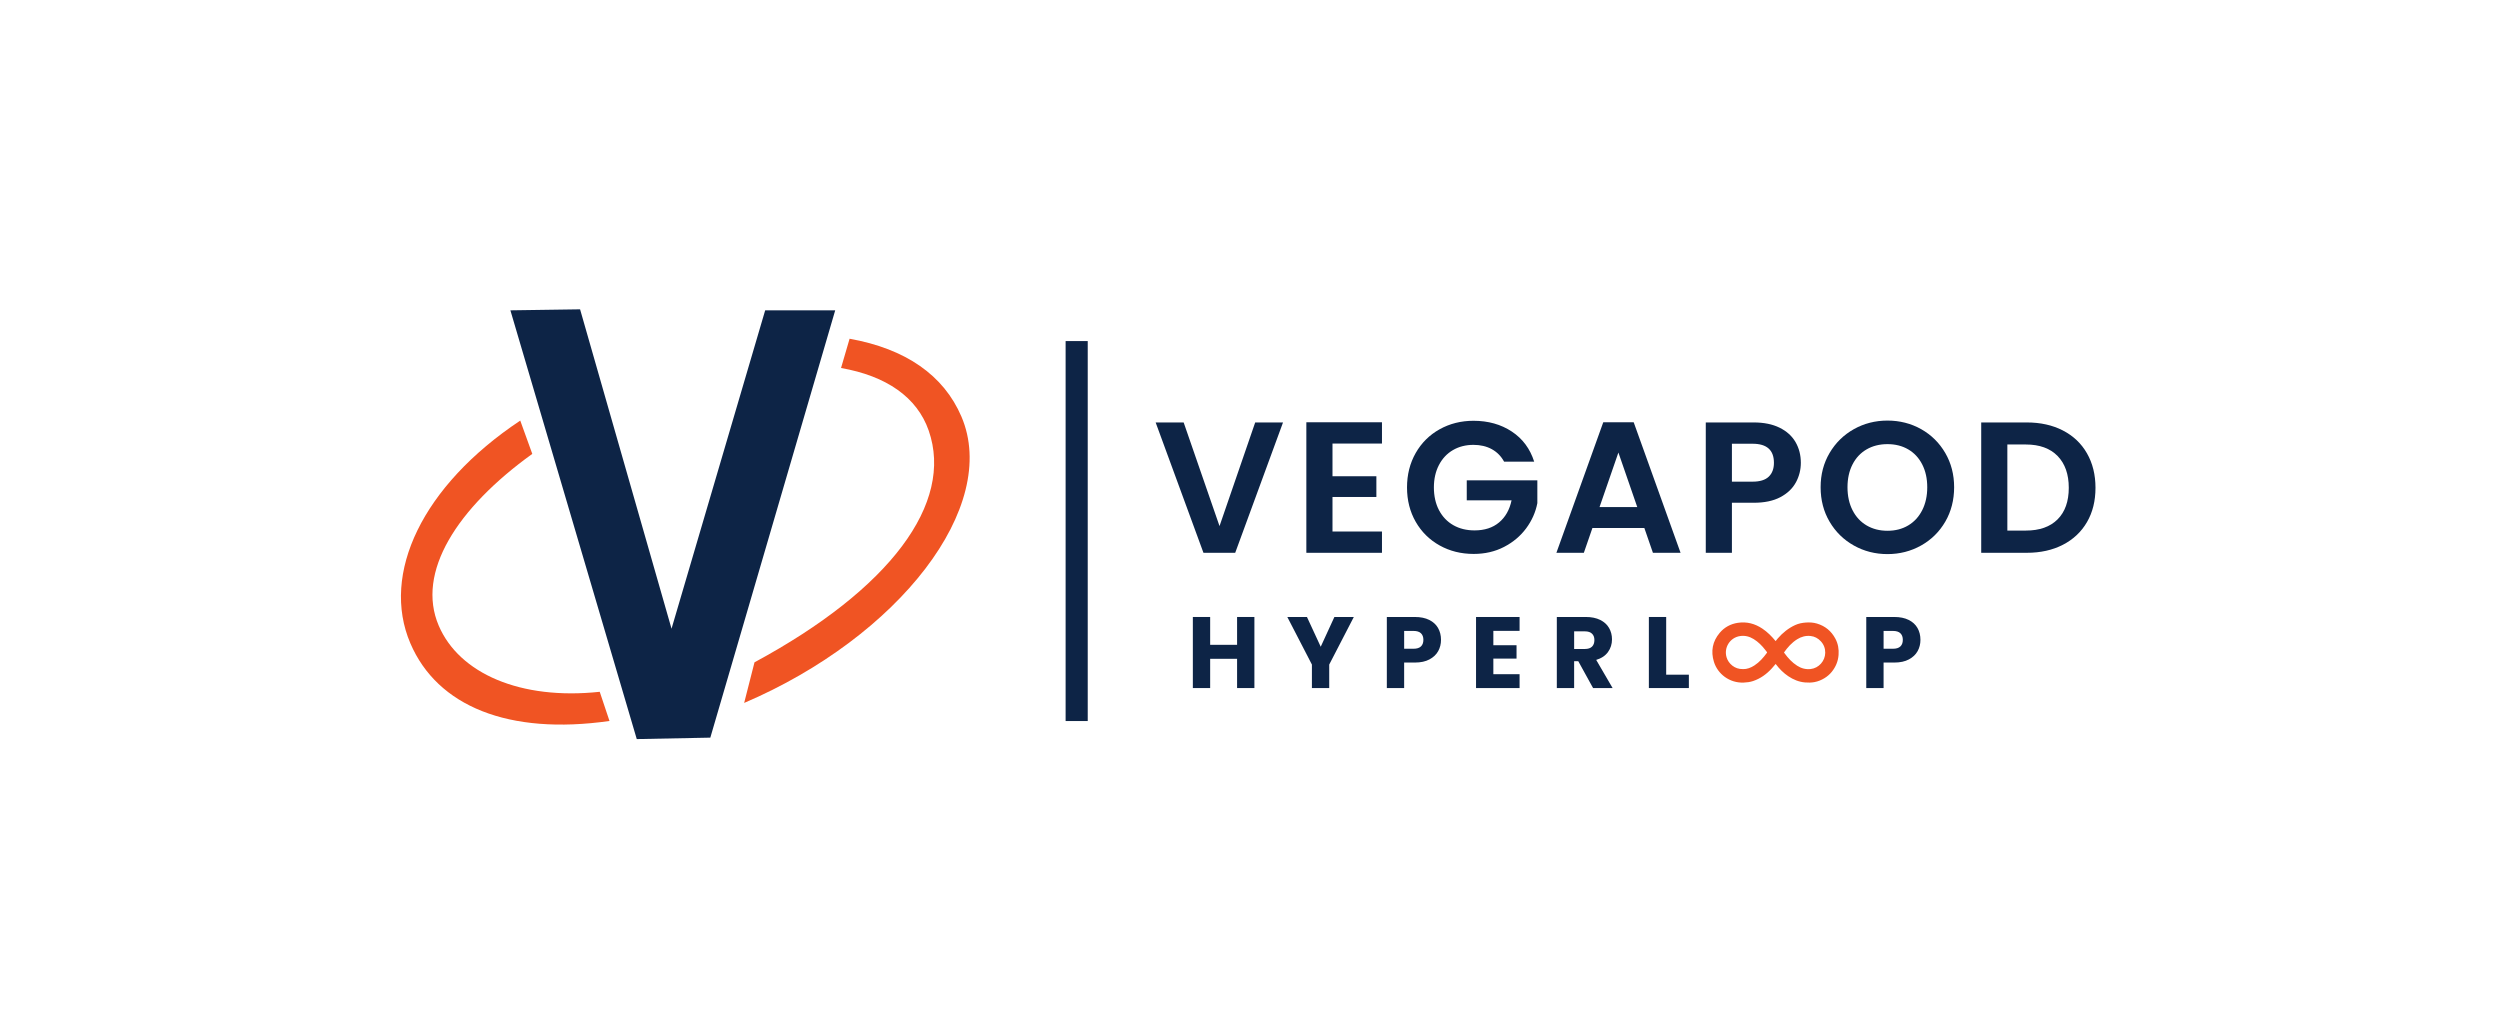 <?xml version="1.0" encoding="UTF-8"?>
<svg id="Layer_2" data-name="Layer 2" xmlns="http://www.w3.org/2000/svg" viewBox="0 0 1750.14 710.43">
  <defs>
    <style>
      .cls-1 {
        fill: #f05423;
      }

      .cls-1, .cls-2 {
        stroke-width: 0px;
      }

      .cls-2 {
        fill: #0d2446;
      }
    </style>
  </defs>
  <g>
    <polygon class="cls-2" points="584.69 217.25 497.26 516.39 445.77 517.4 357.3 217.25 406.09 216.54 470.11 440.13 535.67 217.24 584.69 217.25"/>
    <path class="cls-1" d="M426.67,504.72c-70.67,10.1-120.56-10.34-139.39-54.36-20.83-48.69,8.45-110.38,76.93-155.93l8.42,23.31c-52.85,38.07-81.44,82.99-65.49,120.26,14.31,33.46,57.19,52.24,112.71,46.3l6.82,20.4Z"/>
    <path class="cls-1" d="M588.76,257.62c31.73,5.56,53.26,20.45,61.39,43.82,17.67,50.82-26.85,110.87-121.96,162.22l-7.24,28.44c108.48-46.41,179.07-137.43,152.1-200.46-12.4-28.98-39.05-47.48-78.29-54.51l-5.99,20.48Z"/>
  </g>
  <rect class="cls-2" x="745.99" y="238.77" width="15.48" height="266"/>
  <g>
    <g>
      <path class="cls-2" d="M898.18,295.75l-33.47,91.25h-22.22l-33.47-91.25h19.61l25.1,72.55,24.97-72.55h19.48Z"/>
      <path class="cls-2" d="M932.82,310.52v22.88h30.72v14.51h-30.72v24.18h34.64v14.9h-52.94v-91.38h52.94v14.9h-34.64Z"/>
      <path class="cls-2" d="M1052.96,323.2c-2.09-3.83-4.97-6.75-8.63-8.76-3.66-2-7.93-3.01-12.81-3.01-5.41,0-10.2,1.22-14.38,3.66-4.18,2.44-7.45,5.93-9.81,10.46-2.35,4.53-3.53,9.76-3.53,15.69s1.2,11.42,3.6,15.95c2.4,4.53,5.73,8.02,10,10.46,4.27,2.44,9.24,3.66,14.9,3.66,6.97,0,12.68-1.85,17.12-5.56,4.45-3.7,7.36-8.87,8.76-15.49h-31.37v-13.99h49.42v15.95c-1.22,6.36-3.84,12.24-7.84,17.65-4.01,5.41-9.17,9.74-15.49,13.01-6.32,3.27-13.4,4.9-21.24,4.9-8.8,0-16.75-1.98-23.86-5.95-7.1-3.96-12.68-9.48-16.73-16.54-4.05-7.06-6.08-15.08-6.08-24.05s2.03-17.01,6.08-24.12c4.05-7.1,9.63-12.64,16.73-16.6,7.1-3.96,15.01-5.95,23.73-5.95,10.28,0,19.22,2.51,26.8,7.52,7.58,5.01,12.81,12.05,15.69,21.11h-21.05Z"/>
      <path class="cls-2" d="M1151.13,369.61h-36.34l-6.01,17.39h-19.22l32.81-91.38h21.31l32.81,91.38h-19.35l-6.01-17.39ZM1146.17,354.97l-13.2-38.17-13.2,38.17h26.41Z"/>
      <path class="cls-2" d="M1257.21,337.71c-2.31,4.27-5.93,7.71-10.85,10.33-4.93,2.61-11.13,3.92-18.63,3.92h-15.29v35.03h-18.3v-91.25h33.6c7.06,0,13.07,1.22,18.04,3.66,4.97,2.44,8.69,5.8,11.18,10.07,2.48,4.27,3.73,9.11,3.73,14.51,0,4.88-1.16,9.46-3.46,13.73ZM1238.19,333.72c2.44-2.31,3.66-5.56,3.66-9.74,0-8.89-4.97-13.33-14.9-13.33h-14.51v26.54h14.51c5.05,0,8.8-1.15,11.24-3.46Z"/>
      <path class="cls-2" d="M1297.8,381.89c-7.15-4.01-12.81-9.56-16.99-16.67-4.18-7.1-6.27-15.14-6.27-24.12s2.09-16.88,6.27-23.99c4.18-7.1,9.85-12.66,16.99-16.67,7.15-4.01,14.99-6.01,23.53-6.01s16.49,2.01,23.6,6.01c7.1,4.01,12.72,9.57,16.86,16.67,4.14,7.1,6.21,15.1,6.21,23.99s-2.07,17.02-6.21,24.12c-4.14,7.1-9.78,12.66-16.93,16.67-7.15,4.01-14.99,6.01-23.53,6.01s-16.38-2-23.53-6.01ZM1335.84,367.84c4.18-2.48,7.45-6.03,9.81-10.65,2.35-4.62,3.53-9.98,3.53-16.08s-1.18-11.44-3.53-16.01c-2.35-4.58-5.62-8.08-9.81-10.52-4.18-2.44-9.02-3.66-14.51-3.66s-10.35,1.22-14.58,3.66c-4.23,2.44-7.52,5.95-9.87,10.52s-3.53,9.91-3.53,16.01,1.18,11.46,3.53,16.08c2.35,4.62,5.64,8.17,9.87,10.65,4.23,2.48,9.09,3.73,14.58,3.73s10.33-1.24,14.51-3.73Z"/>
      <path class="cls-2" d="M1444.15,301.37c7.28,3.75,12.9,9.09,16.86,16.01,3.96,6.93,5.95,14.97,5.95,24.12s-1.98,17.15-5.95,23.99c-3.97,6.84-9.59,12.14-16.86,15.88-7.28,3.75-15.71,5.62-25.29,5.62h-31.9v-91.25h31.9c9.59,0,18.02,1.88,25.29,5.62ZM1440.42,363.59c5.23-5.23,7.84-12.59,7.84-22.09s-2.62-16.93-7.84-22.29c-5.23-5.36-12.64-8.04-22.22-8.04h-12.94v60.26h12.94c9.59,0,16.99-2.61,22.22-7.84Z"/>
    </g>
    <path class="cls-2" d="M878.15,431.92v49.76h-12.12v-20.48h-18.85v20.48h-12.12v-49.76h12.12v19.49h18.85v-19.49h12.12Z"/>
    <path class="cls-2" d="M947.75,431.92l-17.22,33.31v16.44h-12.12v-16.44l-17.22-33.31h13.75l9.64,20.84,9.57-20.84h13.61Z"/>
    <path class="cls-2" d="M1006.8,455.84c-1.32,2.39-3.36,4.31-6.1,5.78-2.74,1.47-6.14,2.2-10.21,2.2h-7.51v17.86h-12.12v-49.76h19.63c3.97,0,7.32.69,10.07,2.06,2.74,1.37,4.8,3.26,6.17,5.67,1.37,2.41,2.06,5.17,2.06,8.29,0,2.88-.66,5.52-1.98,7.9ZM994.75,452.54c1.13-1.09,1.7-2.62,1.7-4.61s-.57-3.52-1.7-4.61c-1.13-1.09-2.86-1.63-5.17-1.63h-6.59v12.47h6.59c2.31,0,4.04-.54,5.17-1.63Z"/>
    <path class="cls-2" d="M1045.43,441.63v10.07h16.23v9.36h-16.23v10.92h18.36v9.71h-30.48v-49.76h30.48v9.71h-18.36Z"/>
    <path class="cls-2" d="M1115.24,481.68l-10.35-18.78h-2.91v18.78h-12.12v-49.76h20.34c3.92,0,7.26.69,10.03,2.06,2.76,1.37,4.83,3.25,6.2,5.63,1.37,2.39,2.06,5.05,2.06,7.97,0,3.31-.93,6.26-2.8,8.86-1.87,2.6-4.62,4.44-8.26,5.53l11.48,19.7h-13.68ZM1101.99,454.32h7.51c2.22,0,3.89-.54,5-1.63,1.11-1.09,1.67-2.62,1.67-4.61s-.56-3.38-1.67-4.47c-1.11-1.09-2.78-1.63-5-1.63h-7.51v12.33Z"/>
    <path class="cls-2" d="M1166.42,472.32h15.88v9.36h-28v-49.76h12.12v40.4Z"/>
    <path class="cls-2" d="M1342.43,455.84c-1.32,2.39-3.36,4.31-6.1,5.78-2.74,1.47-6.14,2.2-10.21,2.2h-7.51v17.86h-12.12v-49.76h19.63c3.97,0,7.32.69,10.07,2.06,2.74,1.37,4.8,3.26,6.17,5.67,1.37,2.41,2.06,5.17,2.06,8.29,0,2.88-.66,5.52-1.98,7.9ZM1330.38,452.54c1.13-1.09,1.7-2.62,1.7-4.61s-.57-3.52-1.7-4.61c-1.13-1.09-2.86-1.63-5.17-1.63h-6.59v12.47h6.59c2.31,0,4.04-.54,5.17-1.63Z"/>
    <path class="cls-1" d="M1243.07,464.8c-.93,1.07-1.8,2.11-2.71,3.12-3.64,4-7.9,7.09-13.07,8.84-2.14.72-4.35,1-6.6,1.09-10.02.4-18.25-6.12-20.84-14.53-2.29-7.42-1.02-14.3,4.04-20.29,3.33-3.94,7.65-6.27,12.76-7.03,6.23-.94,11.91.59,17.11,4.07,3.51,2.35,6.46,5.31,9.13,8.56.04.05.08.09.16.17.51-.63.98-1.26,1.5-1.86,3.44-3.94,7.41-7.19,12.19-9.37,2.38-1.09,4.91-1.58,7.51-1.76,2.61-.19,5.19-.03,7.7.71,5.77,1.71,10.07,5.25,12.9,10.56,1.91,3.57,2.56,7.41,2.25,11.43-.34,4.43-1.97,8.35-4.75,11.79-1.44,1.79-3.17,3.26-5.14,4.47-2.17,1.32-4.47,2.26-6.96,2.73-2.19.41-4.38.44-6.6.25-4.32-.37-8.19-1.96-11.75-4.36-3.35-2.26-6.18-5.07-8.6-8.3-.06-.09-.13-.17-.23-.29ZM1220.17,468.42c2.88.07,5.52-.96,7.99-2.56,3.58-2.32,6.31-5.46,8.79-8.86.16-.22.13-.36-.03-.56-.4-.49-.77-.99-1.16-1.49-2.29-2.96-4.88-5.58-8.09-7.56-2.94-1.81-6.09-2.62-9.53-2.11-7.08,1.05-11.51,8.13-9.42,14.96,1.3,4.26,5.59,8.34,11.43,8.16ZM1248.89,456.77c.15.21.29.41.43.61,2.47,3.36,5.24,6.39,8.79,8.66,2.9,1.86,6.04,2.7,9.45,2.32,5.69-.62,10.14-5.64,10.21-11.37.04-3.12-1.02-5.83-3.13-8.1-1.92-2.06-4.29-3.36-7.12-3.66-3.39-.36-6.51.49-9.38,2.28-3.79,2.36-6.68,5.62-9.25,9.27Z"/>
  </g>
</svg>